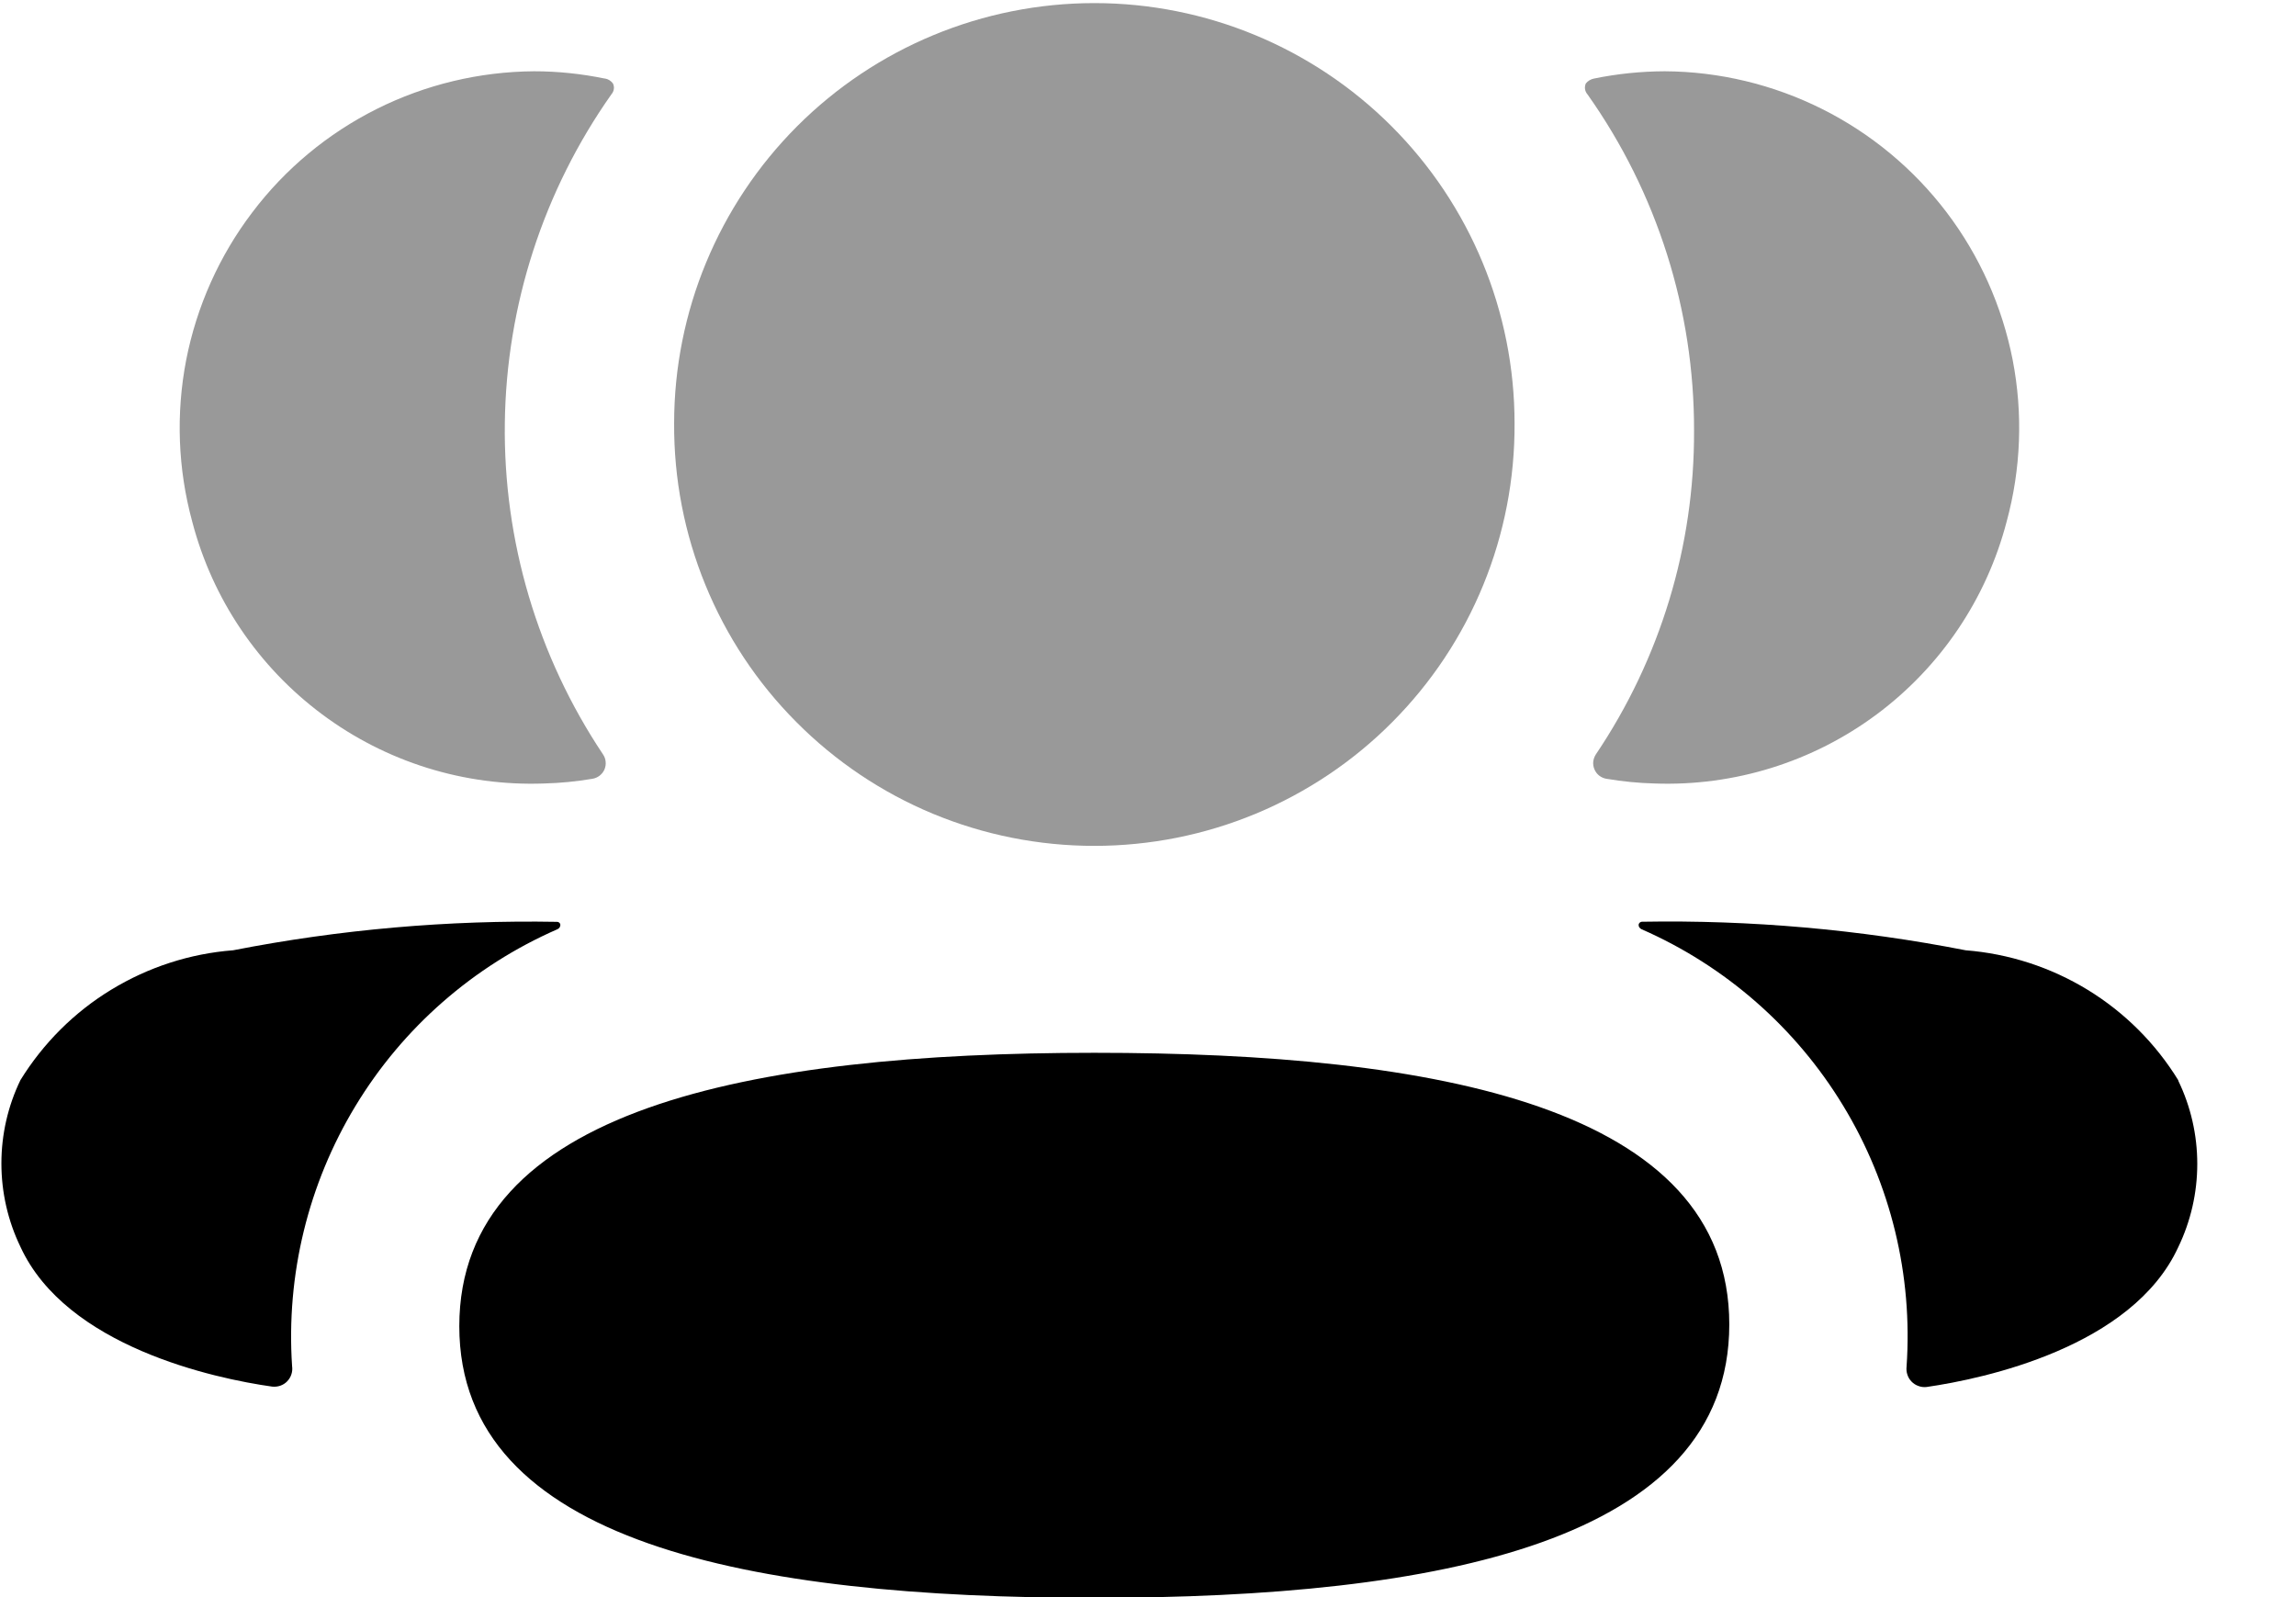 <svg width="23" height="16" viewBox="0 0 23 16" fill="none" xmlns="http://www.w3.org/2000/svg">
<path d="M10.962 10.547C7.512 10.547 4.601 11.111 4.601 13.286C4.601 15.461 7.531 16.007 10.962 16.007C14.412 16.007 17.323 15.443 17.323 13.268C17.323 11.093 14.393 10.547 10.962 10.547Z" fill="black"/>
<path opacity="0.4" d="M10.962 8.474C11.517 8.474 12.066 8.365 12.579 8.152C13.091 7.939 13.557 7.627 13.948 7.233C14.339 6.84 14.649 6.373 14.859 5.859C15.069 5.346 15.175 4.796 15.172 4.241C15.172 3.124 14.729 2.054 13.939 1.264C13.15 0.475 12.079 0.031 10.963 0.031C9.846 0.031 8.775 0.475 7.986 1.264C7.197 2.054 6.753 3.124 6.753 4.241C6.75 4.796 6.856 5.346 7.066 5.859C7.276 6.373 7.585 6.84 7.977 7.233C8.368 7.627 8.833 7.939 9.345 8.152C9.858 8.365 10.407 8.474 10.962 8.474Z" fill="black"/>
<path opacity="0.4" d="M20.101 5.227C20.245 4.699 20.266 4.144 20.162 3.607C20.057 3.07 19.831 2.563 19.5 2.127C19.169 1.691 18.742 1.337 18.253 1.092C17.763 0.847 17.224 0.717 16.676 0.714C16.439 0.715 16.201 0.739 15.968 0.787C15.936 0.793 15.907 0.81 15.886 0.836C15.878 0.854 15.875 0.874 15.878 0.893C15.881 0.913 15.89 0.931 15.903 0.946C16.6 1.93 16.973 3.108 16.97 4.314C16.975 5.469 16.632 6.6 15.986 7.558C15.972 7.58 15.963 7.605 15.96 7.632C15.958 7.658 15.962 7.685 15.973 7.709C15.984 7.734 16 7.755 16.021 7.771C16.042 7.787 16.067 7.798 16.093 7.802C16.253 7.829 16.414 7.845 16.576 7.849C17.374 7.878 18.159 7.633 18.799 7.157C19.44 6.68 19.899 6 20.101 5.227Z" fill="black"/>
<path d="M21.822 10.824C21.595 10.454 21.284 10.143 20.913 9.916C20.543 9.69 20.124 9.554 19.691 9.52C18.623 9.311 17.536 9.215 16.448 9.234C16.441 9.234 16.433 9.237 16.427 9.242C16.422 9.247 16.417 9.253 16.415 9.261C16.414 9.271 16.416 9.281 16.422 9.29C16.427 9.298 16.435 9.305 16.444 9.309C17.284 9.677 17.99 10.295 18.465 11.079C18.941 11.863 19.162 12.775 19.099 13.69C19.096 13.717 19.098 13.745 19.107 13.771C19.115 13.797 19.13 13.822 19.149 13.841C19.168 13.861 19.192 13.876 19.218 13.885C19.244 13.895 19.272 13.898 19.299 13.895C19.876 13.812 21.359 13.495 21.82 12.495C21.946 12.234 22.011 11.949 22.011 11.66C22.011 11.37 21.946 11.085 21.82 10.825" fill="black"/>
<path opacity="0.4" d="M6.058 0.787C5.825 0.739 5.587 0.714 5.349 0.714C4.802 0.718 4.263 0.847 3.773 1.092C3.284 1.337 2.857 1.691 2.527 2.128C2.196 2.564 1.97 3.07 1.865 3.607C1.761 4.145 1.782 4.699 1.926 5.227C2.128 6 2.587 6.68 3.228 7.157C3.868 7.634 4.652 7.878 5.45 7.849C5.612 7.845 5.774 7.829 5.934 7.802C5.96 7.798 5.985 7.787 6.006 7.771C6.027 7.755 6.044 7.734 6.055 7.709C6.065 7.685 6.07 7.658 6.067 7.632C6.065 7.605 6.056 7.58 6.041 7.558C5.385 6.576 5.042 5.419 5.057 4.239C5.072 3.059 5.444 1.911 6.124 0.946C6.137 0.931 6.146 0.913 6.149 0.893C6.152 0.874 6.149 0.854 6.14 0.836C6.12 0.809 6.091 0.791 6.058 0.786" fill="black"/>
<path d="M2.335 9.52C1.903 9.553 1.485 9.689 1.114 9.915C0.744 10.14 0.433 10.451 0.205 10.82C0.079 11.08 0.014 11.366 0.014 11.655C0.014 11.945 0.079 12.23 0.205 12.491C0.665 13.491 2.149 13.81 2.726 13.891C2.754 13.894 2.782 13.891 2.808 13.882C2.834 13.873 2.858 13.858 2.877 13.838C2.896 13.818 2.911 13.794 2.919 13.768C2.928 13.741 2.93 13.713 2.926 13.686C2.865 12.772 3.087 11.861 3.562 11.078C4.037 10.294 4.743 9.677 5.582 9.31C5.592 9.306 5.6 9.3 5.606 9.291C5.611 9.282 5.614 9.272 5.613 9.262C5.612 9.254 5.607 9.247 5.601 9.242C5.595 9.237 5.587 9.235 5.579 9.235C4.491 9.216 3.404 9.311 2.335 9.52Z" fill="black"/>
</svg>
